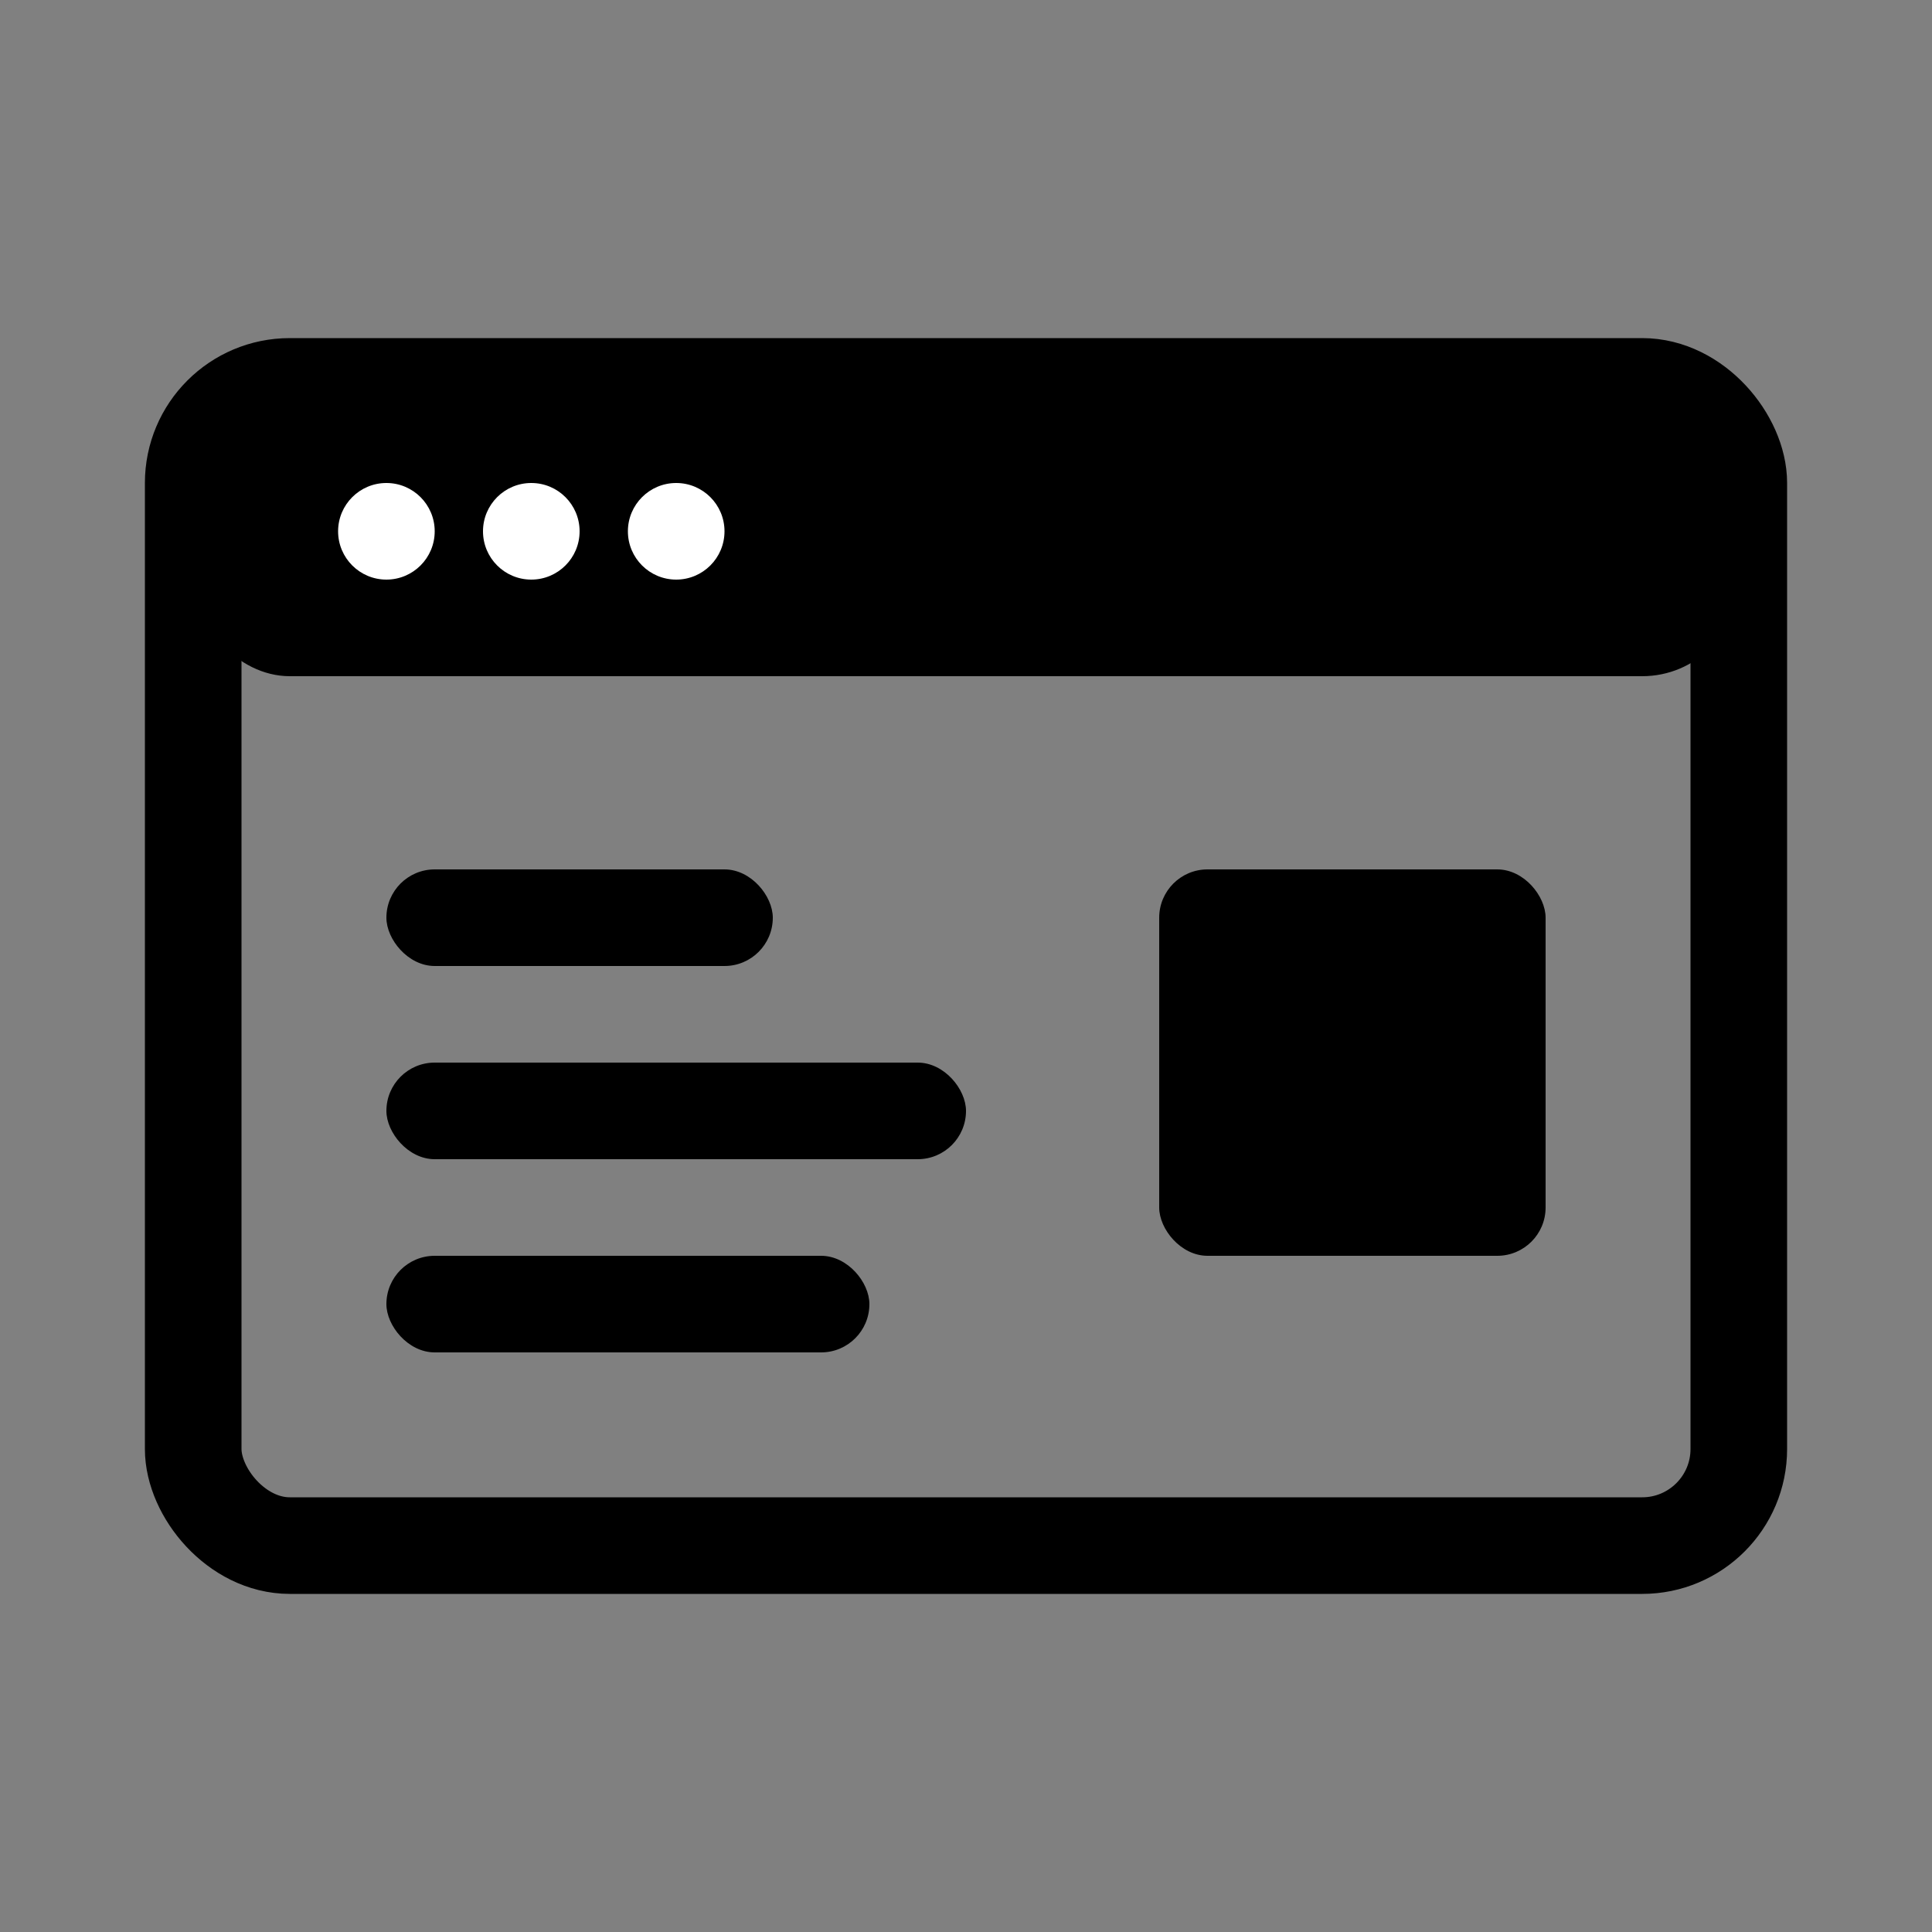 <svg width="40" height="40" viewBox="0 0 40 40" fill="none" xmlns="http://www.w3.org/2000/svg">
  <rect x="0" y="0" width="40" height="40" fill="#808080" stroke="none"/>
  <rect x="4" y="8" width="32" height="24" rx="2" stroke="hsl(220 85% 60%)" stroke-width="2" fill="none"/>
  <rect x="4" y="8" width="32" height="6" rx="2" fill="hsl(220 85% 60%)"/>
  <circle cx="8" cy="11" r="1" fill="white"/>
  <circle cx="11" cy="11" r="1" fill="white"/>
  <circle cx="14" cy="11" r="1" fill="white"/>
  <rect x="8" y="18" width="8" height="2" rx="1" fill="hsl(220 85% 60%)"/>
  <rect x="8" y="22" width="12" height="2" rx="1" fill="hsl(215 20% 65%)"/>
  <rect x="8" y="26" width="10" height="2" rx="1" fill="hsl(215 20% 65%)"/>
  <rect x="24" y="18" width="8" height="8" rx="1" fill="hsl(142 69% 58%)"/>
</svg>